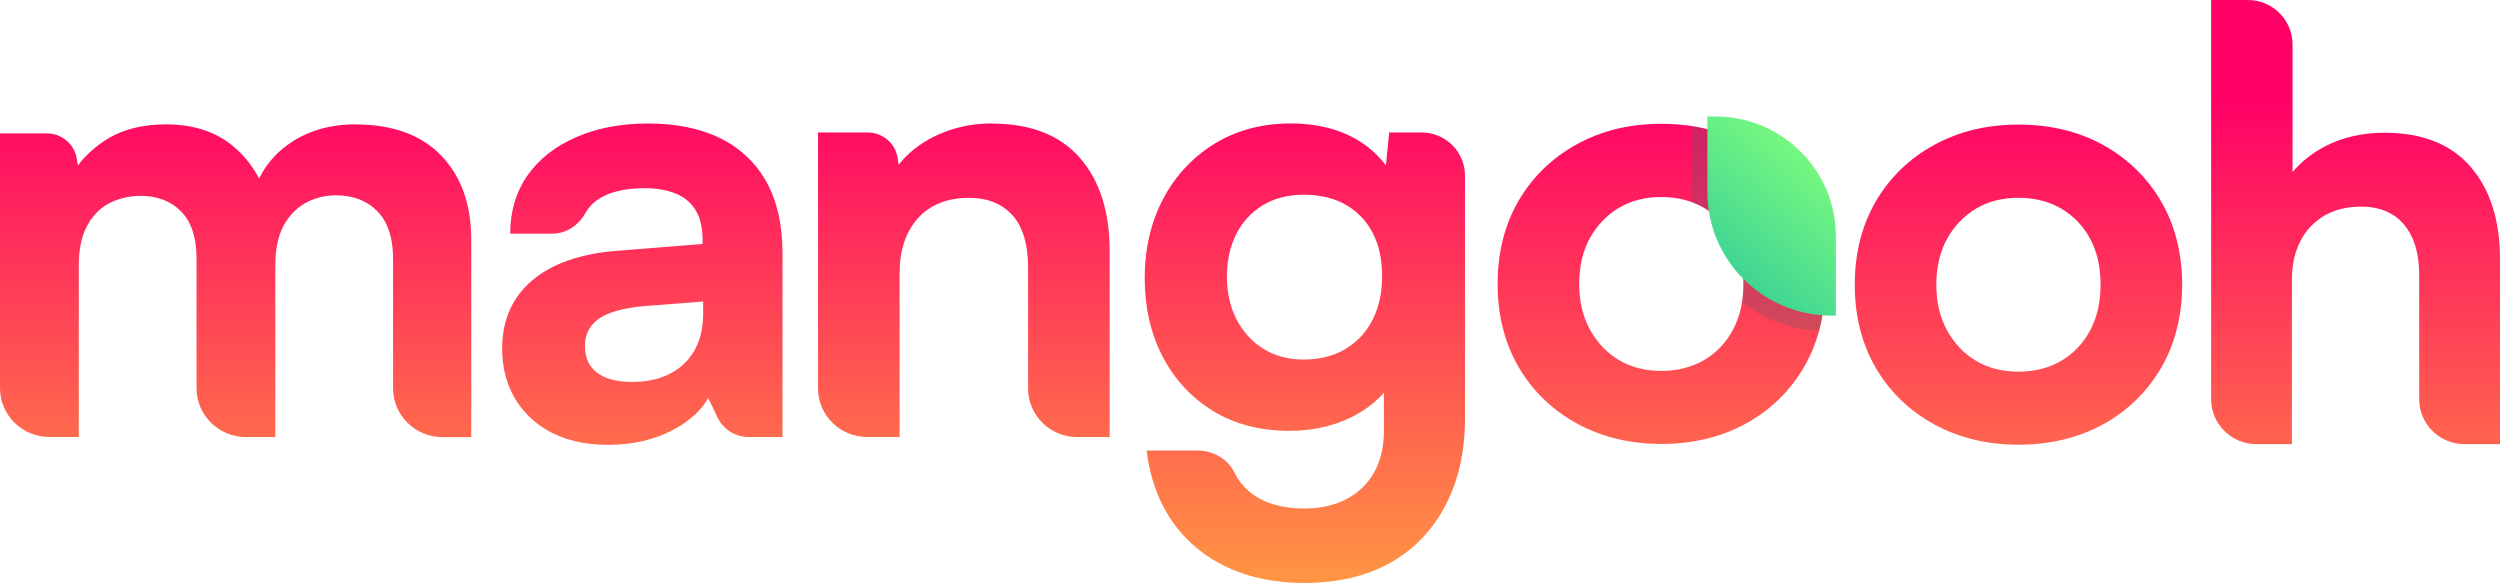 <svg width="416" height="97" viewBox="0 0 416 97" fill="none" xmlns="http://www.w3.org/2000/svg">
<path d="M59.184 20.692C54.724 20.692 50.88 21.866 47.743 24.187C45.712 25.692 44.157 27.555 43.115 29.723C41.997 27.555 40.493 25.705 38.642 24.2C35.775 21.866 32.06 20.692 27.6 20.692C23.486 20.692 19.989 21.649 17.238 23.524C15.464 24.736 14.038 26.075 12.971 27.529L12.765 26.356C12.354 23.945 10.258 22.197 7.803 22.197H0V64.573C0 69.064 3.677 72.712 8.201 72.712H13.112V44.125C13.112 41.51 13.575 39.303 14.488 37.594C15.4 35.885 16.647 34.609 18.19 33.818C19.758 33.014 21.506 32.593 23.409 32.593C26.198 32.593 28.474 33.474 30.158 35.209C31.842 36.943 32.703 39.546 32.703 42.926V64.586C32.703 69.076 36.38 72.725 40.904 72.725H45.815V44.138C45.815 41.459 46.278 39.239 47.191 37.556C48.103 35.885 49.337 34.609 50.854 33.767C52.384 32.925 54.094 32.504 55.906 32.504C58.773 32.504 61.087 33.397 62.809 35.17C64.532 36.943 65.406 39.597 65.406 43.041V64.599C65.406 69.089 69.082 72.738 73.608 72.738H78.415V39.814C78.415 34.035 76.744 29.353 73.44 25.909C70.137 22.452 65.329 20.705 59.158 20.705L59.184 20.692Z" fill="url(#paint0_linear_5505_1056)"/>
<path d="M91.889 38.882C94.267 38.882 96.299 37.466 97.443 35.399C97.88 34.608 98.497 33.932 99.294 33.346C101.119 32.006 103.806 31.317 107.277 31.317C109.256 31.317 111.005 31.623 112.47 32.223C113.884 32.797 114.977 33.728 115.748 34.966C116.519 36.228 116.918 37.951 116.918 40.081V40.591L102.598 41.739C96.569 42.211 91.864 43.87 88.573 46.638C85.243 49.457 83.559 53.271 83.559 57.978C83.559 62.685 85.166 66.652 88.354 69.599C91.516 72.533 95.849 74.025 101.235 74.025C105.22 74.025 108.832 73.196 111.969 71.551C114.643 70.147 116.622 68.362 117.856 66.244L119.386 69.446C120.337 71.449 122.368 72.724 124.592 72.724H130.21V42.084C130.21 37.389 129.297 33.409 127.51 30.22C125.711 27.018 123.101 24.582 119.772 22.962C116.468 21.355 112.483 20.551 107.907 20.551C103.33 20.551 99.371 21.304 95.913 22.809C92.429 24.314 89.691 26.457 87.789 29.174C85.873 31.904 84.896 35.17 84.896 38.882H91.915H91.889ZM117.008 50.171V52.085C117.008 55.682 115.941 58.526 113.833 60.529C111.712 62.532 108.794 63.553 105.156 63.553C102.623 63.553 100.656 63.029 99.307 61.983C97.983 60.976 97.34 59.496 97.34 57.493C97.34 55.682 98.047 54.266 99.512 53.143C101.016 51.995 103.652 51.243 107.328 50.924L117.021 50.171H117.008Z" fill="url(#paint1_linear_5505_1056)"/>
<path d="M165.07 20.539C161.625 20.539 158.398 21.266 155.468 22.707C153.051 23.894 151.058 25.476 149.541 27.415L149.361 26.279C148.976 23.817 146.868 22.044 144.374 22.044H136.121V64.624C136.121 69.089 139.772 72.712 144.271 72.712H149.696V45.477C149.696 41.651 150.724 38.563 152.755 36.306C154.773 34.06 157.627 32.925 161.239 32.925C164.299 32.925 166.651 33.856 168.425 35.77C170.186 37.67 171.073 40.643 171.073 44.584V64.637C171.073 69.102 174.724 72.725 179.224 72.725H184.648V41.689C184.648 35.234 182.99 30.042 179.699 26.279C176.395 22.478 171.472 20.564 165.057 20.564L165.07 20.539Z" fill="url(#paint2_linear_5505_1056)"/>
<path d="M190.801 74.995C191.624 81.731 194.413 87.267 199.092 91.158C203.759 95.035 209.8 97 217.038 97C222.565 97 227.373 95.877 231.307 93.671C235.266 91.451 238.364 88.237 240.524 84.103C242.683 79.996 243.776 75.11 243.776 69.561V29.213C243.776 25.259 240.55 22.044 236.552 22.044H231.165L230.613 27.542C229.404 25.896 227.875 24.506 226.036 23.384C222.925 21.495 219.146 20.539 214.814 20.539C210.006 20.539 205.725 21.687 202.075 23.932C198.437 26.177 195.557 29.277 193.526 33.129C191.508 36.969 190.479 41.395 190.479 46.268C190.479 51.141 191.482 55.555 193.475 59.356C195.467 63.183 198.295 66.219 201.869 68.4C205.443 70.582 209.698 71.692 214.505 71.692C218.838 71.692 222.707 70.722 226.011 68.809C227.682 67.839 229.121 66.678 230.278 65.352V71.755C230.278 75.684 229.07 78.848 226.692 81.144C224.314 83.44 221.049 84.614 217.012 84.614C213.348 84.614 210.379 83.746 208.194 82.05C206.985 81.118 206.06 79.958 205.391 78.605C204.273 76.309 201.818 74.97 199.259 74.97H190.775L190.801 74.995ZM204.17 45.975C204.17 43.36 204.684 41 205.713 38.959C206.728 36.943 208.206 35.336 210.109 34.163C212.012 33.002 214.3 32.402 216.922 32.402C219.673 32.402 222.064 32.976 224.005 34.111C225.933 35.247 227.425 36.816 228.44 38.806C229.469 40.809 229.983 43.219 229.983 45.962C229.983 48.705 229.443 51.154 228.389 53.22C227.348 55.274 225.831 56.894 223.89 58.068C221.948 59.229 219.609 59.828 216.922 59.828C214.377 59.828 212.114 59.229 210.212 58.03C208.309 56.831 206.805 55.185 205.751 53.131C204.697 51.065 204.157 48.654 204.157 45.975H204.17Z" fill="url(#paint3_linear_5505_1056)"/>
<path d="M300.173 33.372C297.846 29.392 294.594 26.228 290.506 23.983C286.431 21.738 281.7 20.602 276.443 20.602C271.185 20.602 266.532 21.738 262.431 23.983C258.317 26.228 255.039 29.392 252.713 33.372C250.386 37.352 249.203 42.02 249.203 47.238C249.203 52.455 250.386 57.124 252.713 61.104C255.039 65.084 258.317 68.247 262.431 70.492C266.544 72.737 271.249 73.873 276.443 73.873C281.636 73.873 286.431 72.737 290.506 70.492C294.594 68.247 297.846 65.084 300.173 61.104C302.5 57.124 303.682 52.455 303.682 47.238C303.682 42.02 302.5 37.352 300.173 33.372ZM269.373 34.596C271.378 33.397 273.756 32.785 276.443 32.785C279.129 32.785 281.533 33.397 283.577 34.596C285.608 35.795 287.228 37.479 288.372 39.597C289.529 41.727 290.108 44.304 290.108 47.25C290.108 50.197 289.516 52.685 288.372 54.853C287.228 57.009 285.608 58.706 283.577 59.905C281.533 61.104 279.142 61.716 276.443 61.716C273.743 61.716 271.378 61.104 269.373 59.905C267.367 58.706 265.747 56.996 264.565 54.84C263.382 52.685 262.778 50.121 262.778 47.25C262.778 44.38 263.382 41.74 264.565 39.609C265.747 37.492 267.367 35.795 269.373 34.596Z" fill="url(#paint4_linear_5505_1056)"/>
<path opacity="0.3" d="M302.703 55.019C303.358 52.595 303.693 50.006 303.693 47.25C303.693 42.033 302.51 37.364 300.183 33.384C297.856 29.404 294.604 26.241 290.516 23.996C287.804 22.503 284.796 21.508 281.556 21.011V33.129C281.556 33.321 281.582 33.499 281.582 33.691C282.276 33.946 282.958 34.239 283.587 34.609C285.619 35.808 287.238 37.492 288.382 39.609C289.539 41.74 290.118 44.316 290.118 47.263C290.118 48.309 290.015 49.304 289.861 50.261C293.409 53.08 297.856 54.828 302.703 55.032V55.019Z" fill="#665966"/>
<path d="M284.108 19.378H285.42C296.501 19.378 305.486 28.295 305.486 39.291V52.519H304.831C293.39 52.519 284.108 43.322 284.108 31.956V19.378Z" fill="url(#paint5_linear_5505_1056)"/>
<path d="M411.123 27.765C407.851 23.989 403.037 22.088 396.823 22.088C393.143 22.088 389.833 22.836 386.993 24.293C384.79 25.434 382.944 26.891 381.479 28.627V7.401C381.479 3.32 378.156 0 374.043 0H367.931V66.417C367.931 70.561 371.305 73.906 375.456 73.906H381.378V46.458C381.378 44.113 381.836 42.01 382.753 40.185C383.657 38.385 384.994 36.953 386.7 35.927C388.419 34.9 390.507 34.381 392.914 34.381C394.85 34.381 396.556 34.799 397.982 35.635C399.395 36.459 400.516 37.726 401.318 39.386C402.133 41.084 402.553 43.289 402.553 45.963V66.417C402.553 70.561 405.928 73.906 410.079 73.906H416V43.074C416 36.662 414.357 31.504 411.11 27.765H411.123Z" fill="url(#paint6_linear_5505_1056)"/>
<path d="M359.6 33.499C357.274 29.519 354.021 26.355 349.934 24.11C345.859 21.865 341.128 20.73 335.87 20.73C330.613 20.73 325.959 21.865 321.858 24.11C317.745 26.355 314.467 29.519 312.14 33.499C309.813 37.479 308.631 42.148 308.631 47.365C308.631 52.582 309.813 57.251 312.14 61.231C314.467 65.211 317.745 68.374 321.858 70.62C325.972 72.865 330.677 74 335.87 74C341.064 74 345.859 72.865 349.934 70.62C354.021 68.374 357.274 65.211 359.6 61.231C361.927 57.251 363.11 52.582 363.11 47.365C363.11 42.148 361.927 37.479 359.6 33.499ZM328.8 34.723C330.805 33.524 333.184 32.912 335.87 32.912C338.557 32.912 340.961 33.524 343.005 34.723C345.036 35.922 346.656 37.606 347.8 39.724C348.957 41.854 349.535 44.431 349.535 47.378C349.535 50.324 348.944 52.812 347.8 54.98C346.656 57.136 345.036 58.833 343.005 60.032C340.961 61.231 338.57 61.843 335.87 61.843C333.171 61.843 330.805 61.231 328.8 60.032C326.795 58.833 325.175 57.123 323.992 54.968C322.81 52.812 322.205 50.248 322.205 47.378C322.205 44.508 322.81 41.867 323.992 39.737C325.175 37.619 326.795 35.922 328.8 34.723Z" fill="url(#paint7_linear_5505_1056)"/>
<defs>
<linearGradient id="paint0_linear_5505_1056" x1="39.221" y1="136.659" x2="39.221" y2="14.684" gradientUnits="userSpaceOnUse">
<stop stop-color="#FFD13F"/>
<stop offset="0.26" stop-color="#FFA43F"/>
<stop offset="1" stop-color="#FF0066"/>
</linearGradient>
<linearGradient id="paint1_linear_5505_1056" x1="106.865" y1="136.659" x2="106.865" y2="14.683" gradientUnits="userSpaceOnUse">
<stop stop-color="#FFD13F"/>
<stop offset="0.26" stop-color="#FFA43F"/>
<stop offset="1" stop-color="#FF0066"/>
</linearGradient>
<linearGradient id="paint2_linear_5505_1056" x1="160.391" y1="136.659" x2="160.391" y2="14.684" gradientUnits="userSpaceOnUse">
<stop stop-color="#FFD13F"/>
<stop offset="0.26" stop-color="#FFA43F"/>
<stop offset="1" stop-color="#FF0066"/>
</linearGradient>
<linearGradient id="paint3_linear_5505_1056" x1="217.128" y1="136.659" x2="217.128" y2="14.684" gradientUnits="userSpaceOnUse">
<stop stop-color="#FFD13F"/>
<stop offset="0.26" stop-color="#FFA43F"/>
<stop offset="1" stop-color="#FF0066"/>
</linearGradient>
<linearGradient id="paint4_linear_5505_1056" x1="276.443" y1="144.925" x2="276.443" y2="15.781" gradientUnits="userSpaceOnUse">
<stop stop-color="#FFD13F"/>
<stop offset="0.26" stop-color="#FFA43F"/>
<stop offset="1" stop-color="#FF0066"/>
</linearGradient>
<linearGradient id="paint5_linear_5505_1056" x1="305.191" y1="24.149" x2="283.935" y2="48.637" gradientUnits="userSpaceOnUse">
<stop stop-color="#80FF7C"/>
<stop offset="1" stop-color="#33CC99"/>
</linearGradient>
<linearGradient id="paint6_linear_5505_1056" x1="391.972" y1="144.48" x2="391.972" y2="16.183" gradientUnits="userSpaceOnUse">
<stop stop-color="#FFD13F"/>
<stop offset="0.26" stop-color="#FFA43F"/>
<stop offset="1" stop-color="#FF0066"/>
</linearGradient>
<linearGradient id="paint7_linear_5505_1056" x1="335.87" y1="145.053" x2="335.87" y2="15.908" gradientUnits="userSpaceOnUse">
<stop stop-color="#FFD13F"/>
<stop offset="0.26" stop-color="#FFA43F"/>
<stop offset="1" stop-color="#FF0066"/>
</linearGradient>
</defs>
</svg>
